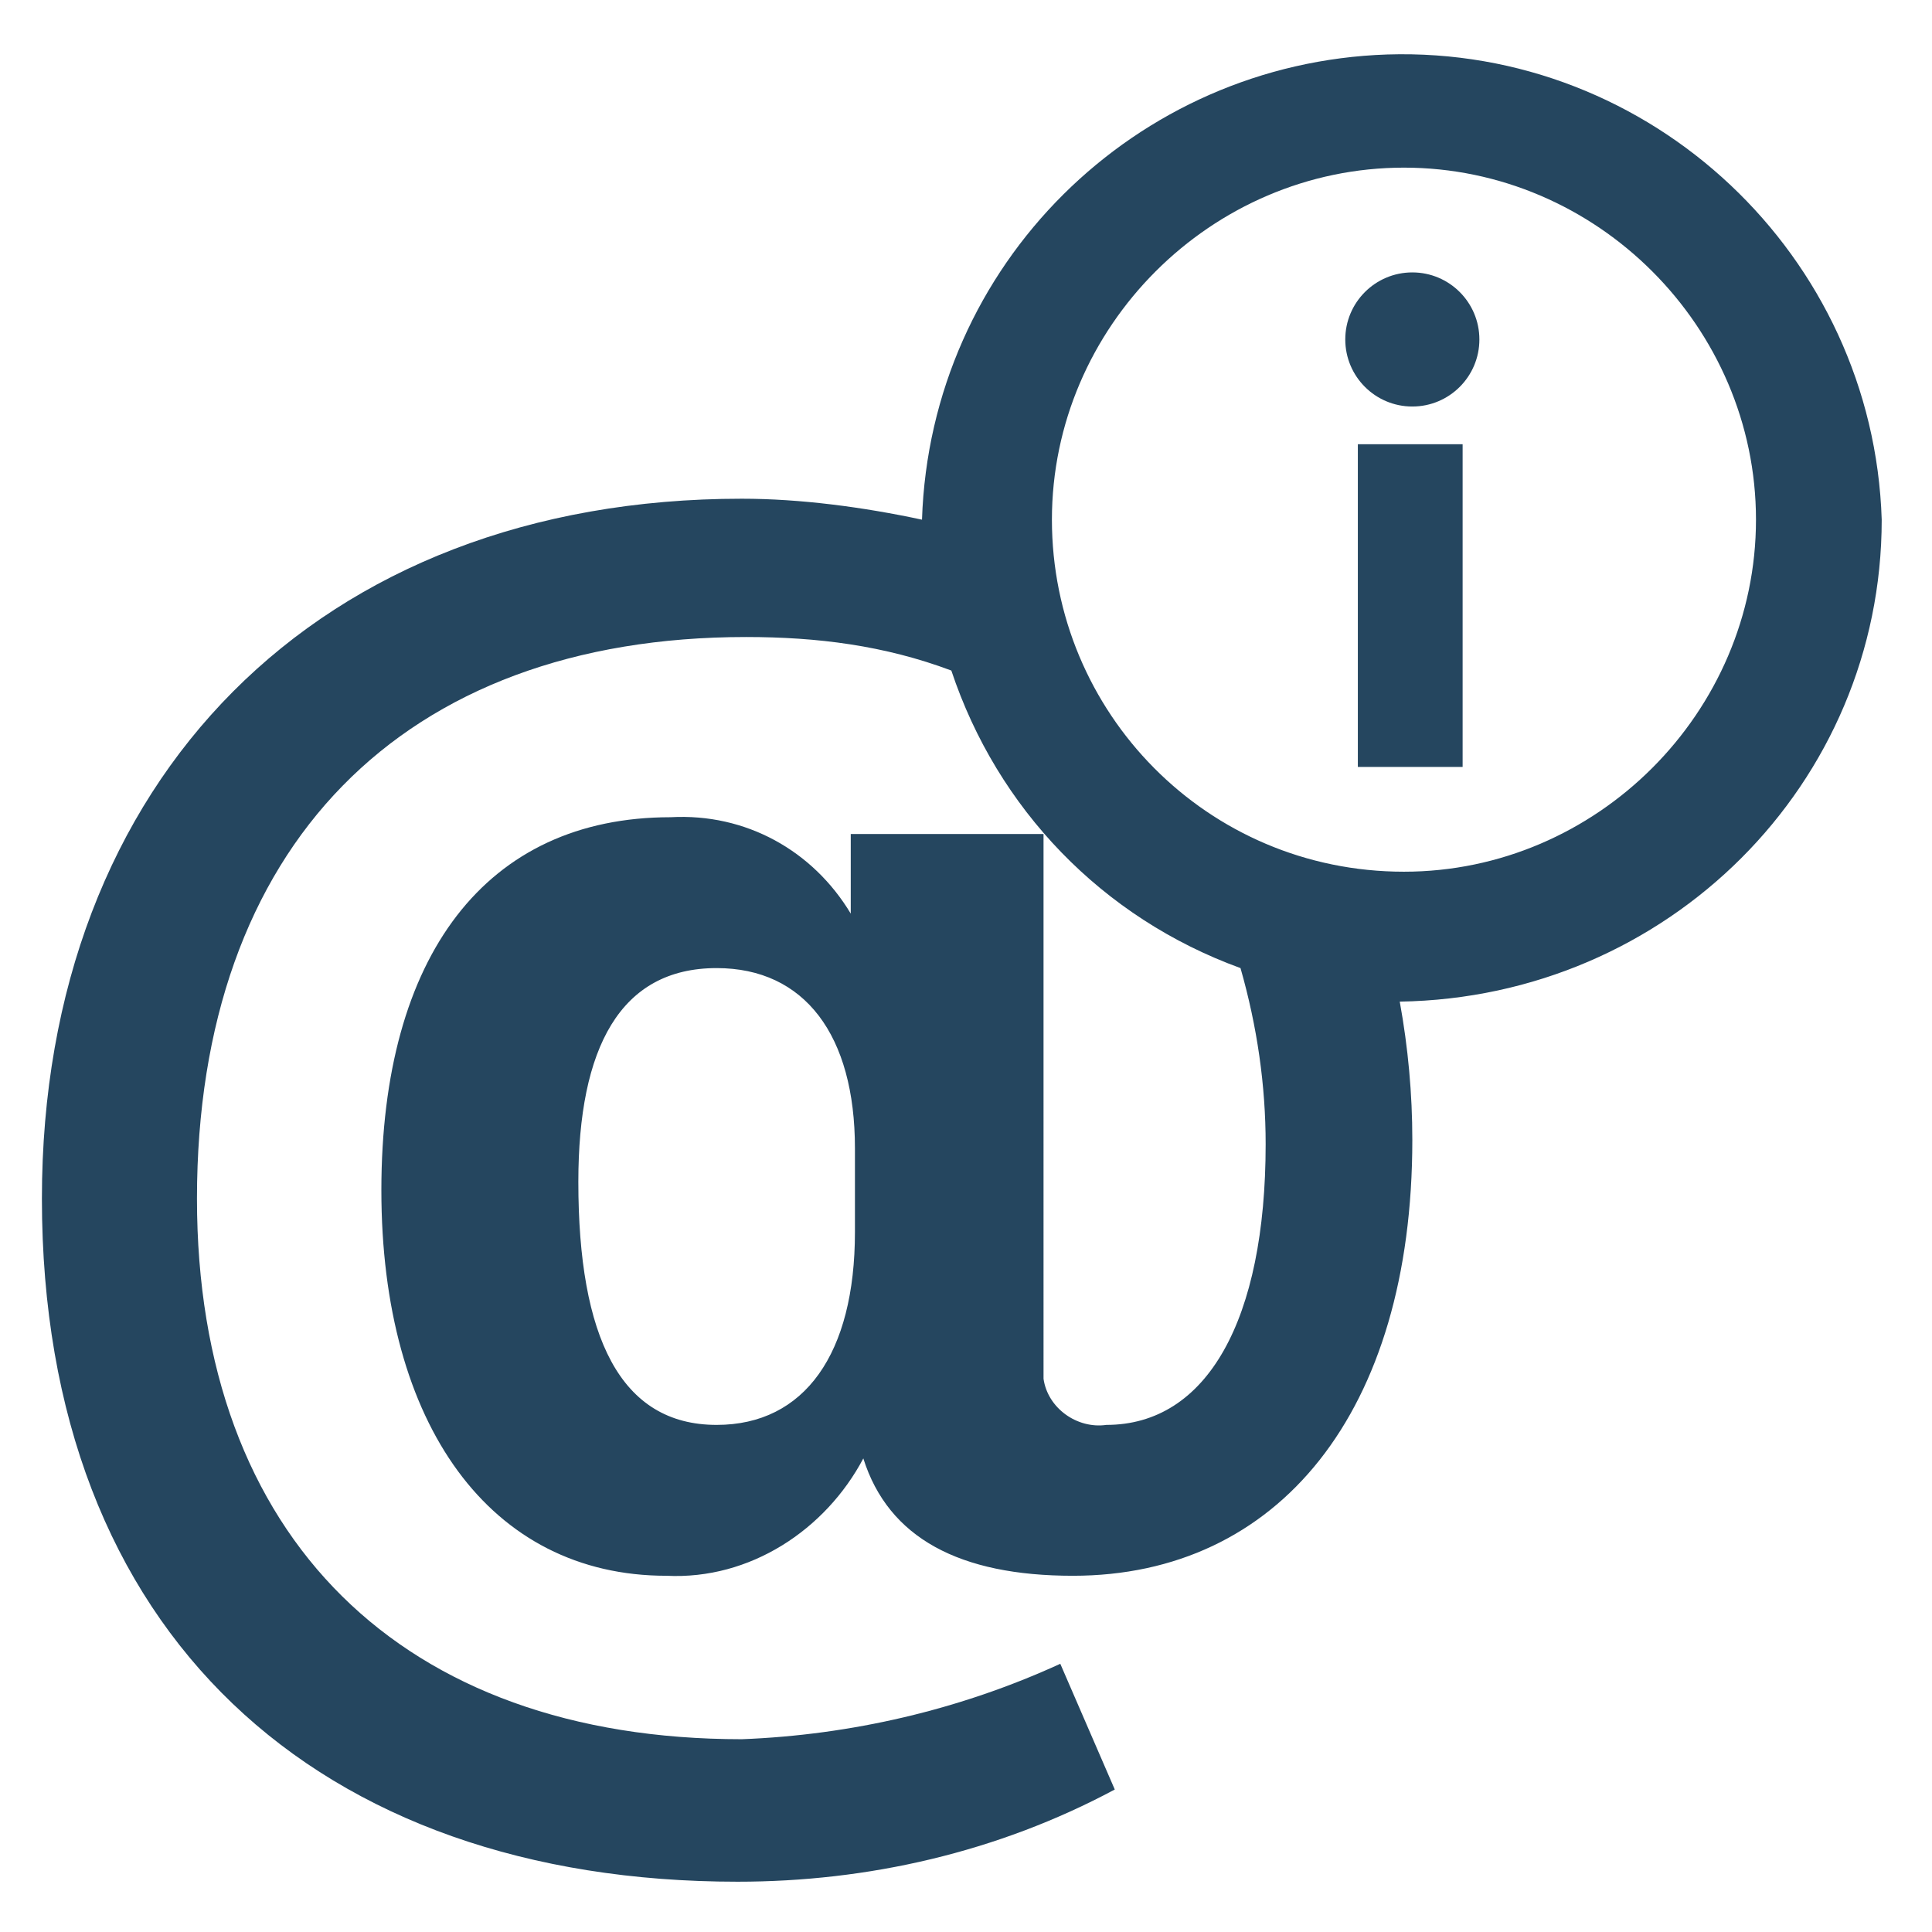 <?xml version="1.0" encoding="utf-8"?>
<!-- Generator: Adobe Illustrator 24.0.1, SVG Export Plug-In . SVG Version: 6.00 Build 0)  -->
<svg version="1.1" id="PICTOS_vectos" xmlns="http://www.w3.org/2000/svg" xmlns:xlink="http://www.w3.org/1999/xlink" x="0px"
	 y="0px" viewBox="0 0 46.1 46.1" style="enable-background:new 0 0 46.1 46.1;" xml:space="preserve">
<style type="text/css">
	.st0{fill:#25465F;}
</style>
<path class="st0" d="M44.9,12.4C44.7,6.1,39.4,1.1,33.1,1.3c-6,0.2-10.9,5-11.1,11.1c-1.4-0.3-2.9-0.5-4.3-0.5
	C7.6,11.9,1,18.6,1,28.6C1,39,7.6,44.9,17.6,44.9c3.1,0,6.2-0.7,9-2.2l-1.3-3c-2.4,1.1-5,1.7-7.6,1.8c-8.1,0-13-4.8-13-12.9
	c0-8.4,4.9-13.4,13.1-13.4c1.7,0,3.3,0.2,4.9,0.8c1.1,3.3,3.6,5.9,6.9,7.1c0.4,1.4,0.6,2.8,0.6,4.2c0,4.2-1.4,6.7-3.8,6.7
	c-0.7,0.1-1.4-0.4-1.5-1.1c0-0.1,0-0.2,0-0.3V19.9h-4.6v1.9c-0.9-1.5-2.5-2.4-4.3-2.3c-4.4,0-6.9,3.3-6.9,8.9s2.6,9.2,6.8,9.2
	c2,0.1,3.8-1.1,4.7-2.8c0.6,1.9,2.3,2.8,5,2.8c4.9,0,8.1-3.9,8.1-10.4c0-1.1-0.1-2.2-0.3-3.3l0,0C39.8,23.8,44.9,18.7,44.9,12.4
	C44.9,12.4,44.9,12.4,44.9,12.4z M20.4,29.4c0,2.9-1.2,4.6-3.3,4.6c-2.3,0-3.3-2.1-3.3-5.8c0-3.2,1-5.1,3.3-5.1
	c2.1,0,3.3,1.6,3.3,4.3V29.4z M25.1,12.4c0-4.6,3.8-8.4,8.4-8.4c4.6,0,8.4,3.8,8.4,8.4s-3.8,8.4-8.4,8.4l0,0
	C28.8,20.8,25.1,17,25.1,12.4z"/>
<circle class="st0" cx="33.7" cy="8.1" r="1.6"/>
<rect x="32.4" y="10.6" class="st0" width="2.5" height="7.7"/>
</svg>
